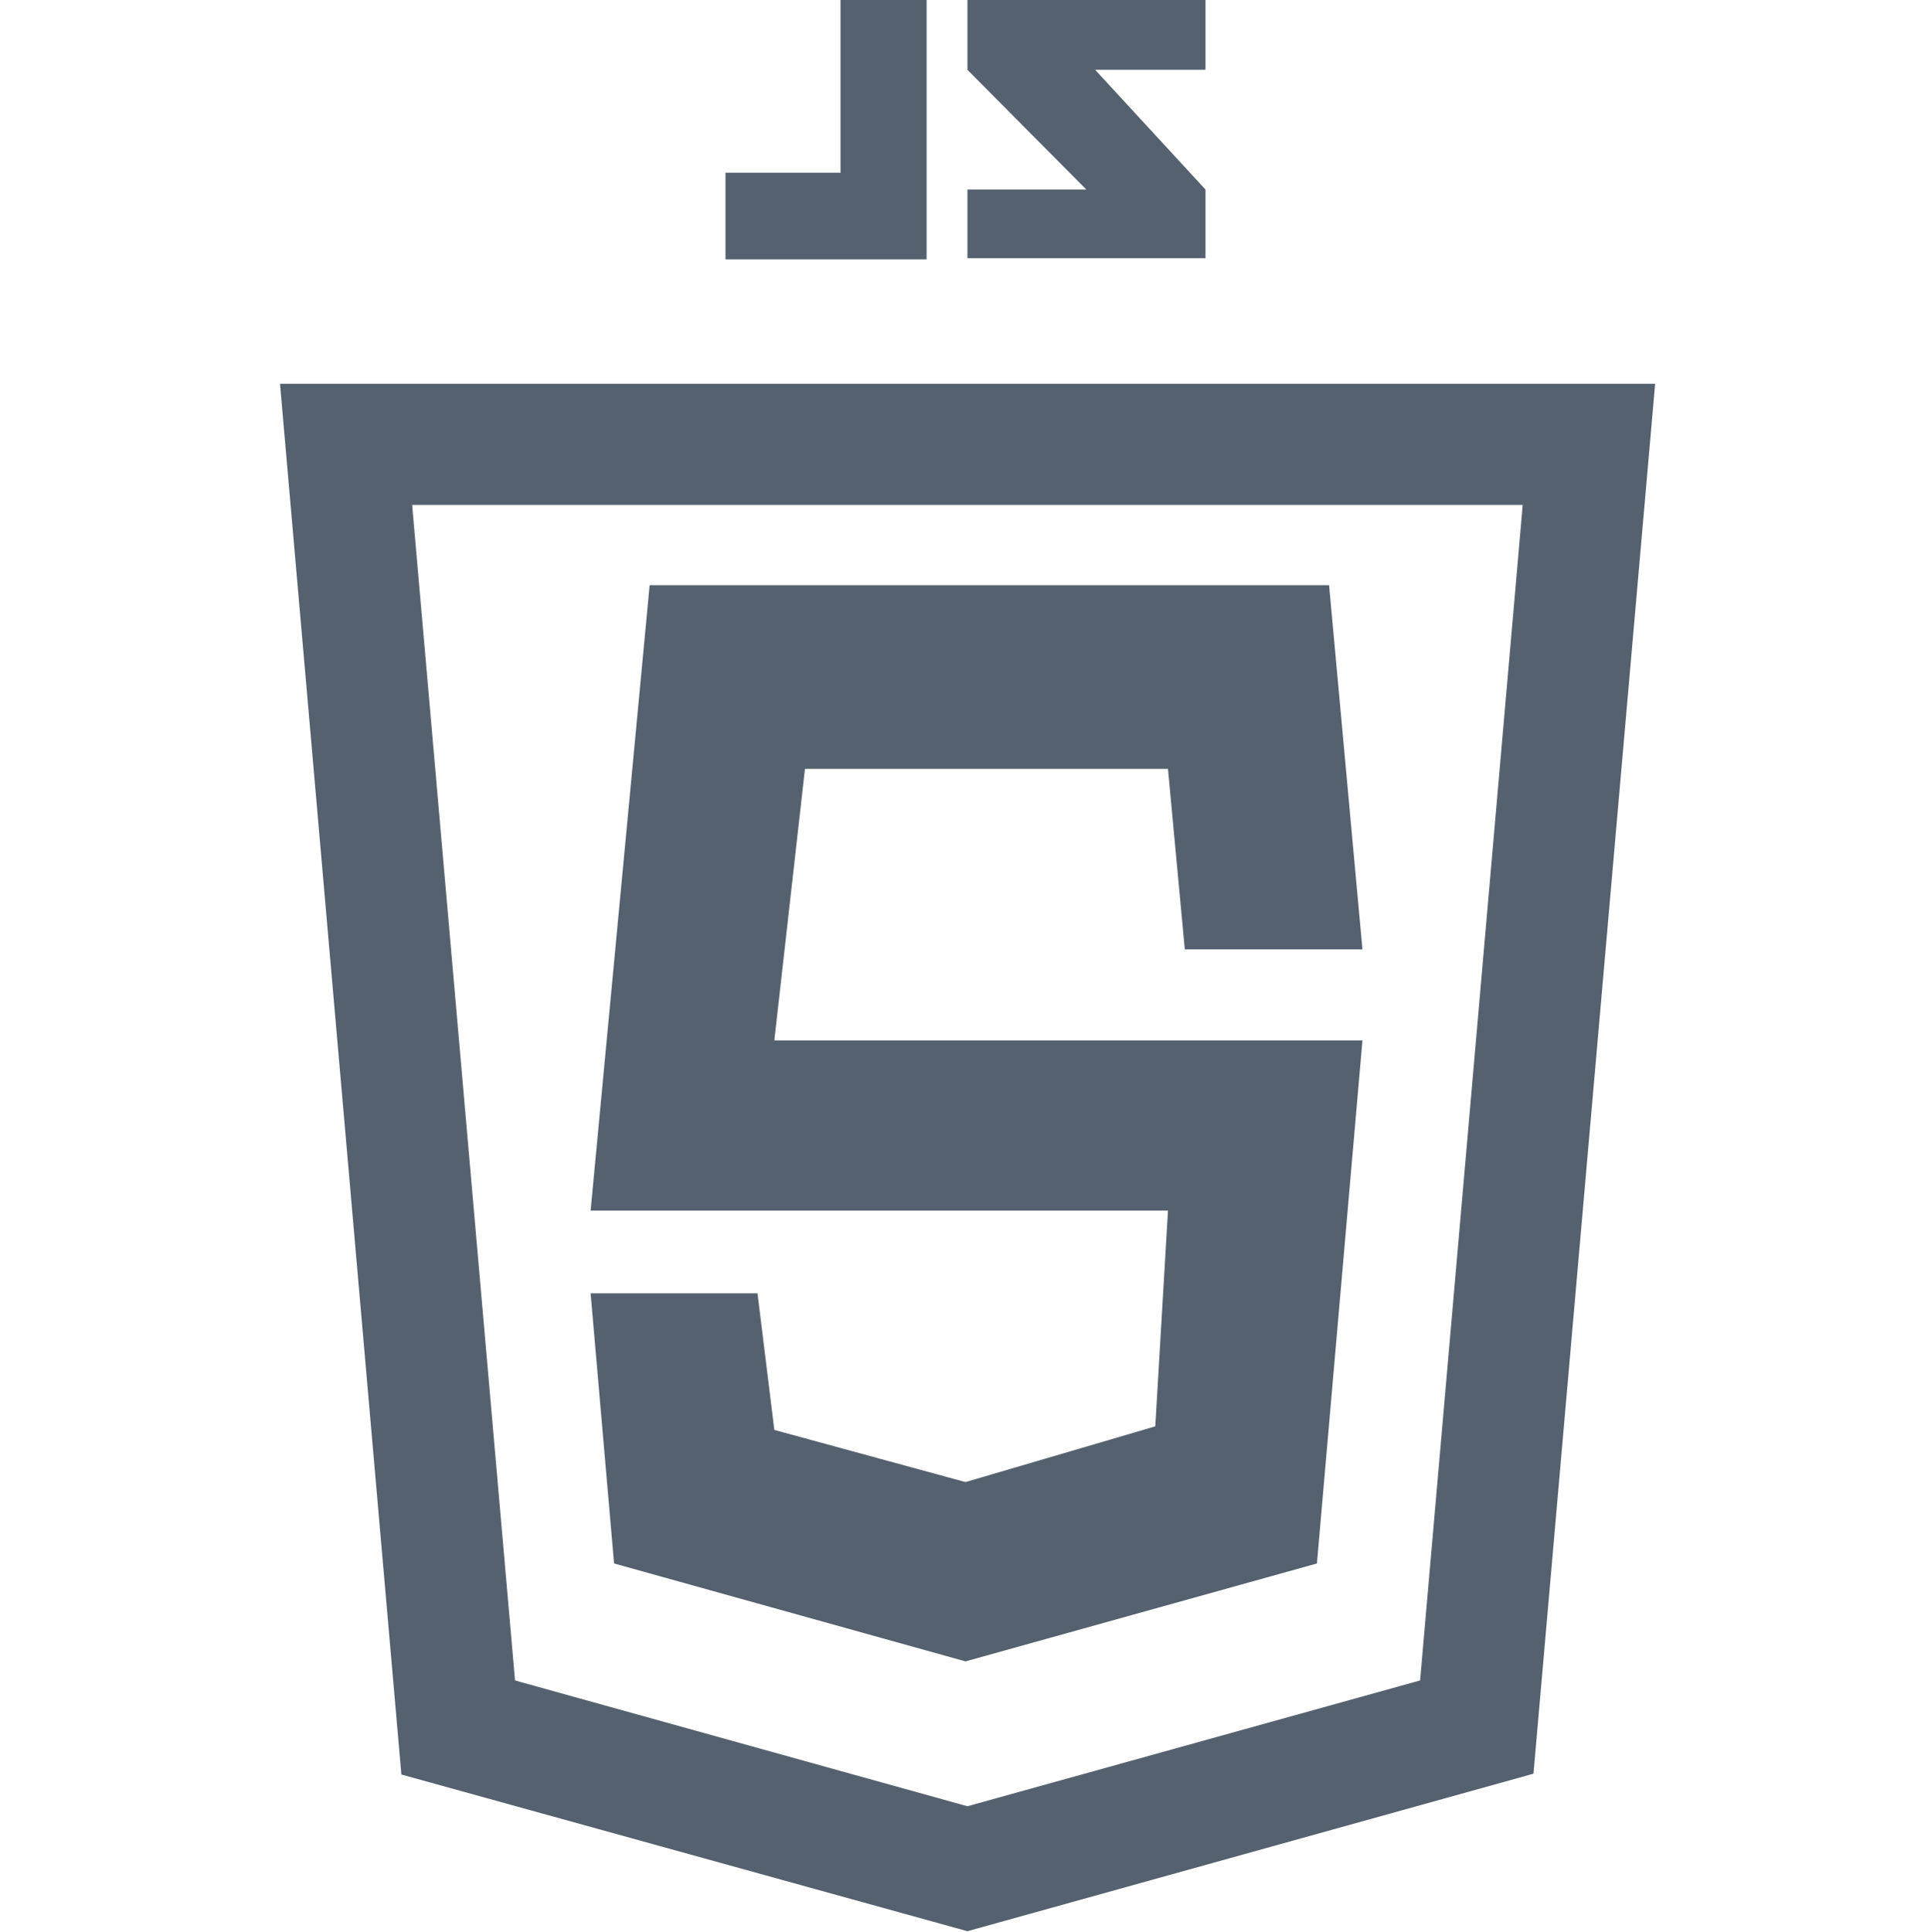 <svg xmlns="http://www.w3.org/2000/svg" viewBox="0 0 70 70.03"><defs><style>.cls-1{fill:#55616f;}.cls-2{fill:none;}</style></defs><title>javascript</title><g id="レイヤー_2" data-name="レイヤー 2"><g id="レイヤー_1-2" data-name="レイヤー 1"><g id="レイヤー_2-2" data-name="レイヤー 2"><g id="レイヤー_2-2-2" data-name="レイヤー 2-2"><polygon class="cls-1" points="28.07 37.71 29.18 27.87 42.34 27.87 42.95 34.41 49.39 34.41 48.18 21.21 23.55 21.21 21.41 43.88 42.34 43.88 41.88 51.7 35 53.72 28.07 51.83 27.46 46.88 21.41 46.88 22.26 56.67 35 60.22 47.74 56.67 49.39 37.71 28.07 37.71"/><path class="cls-1" d="M26.3,6.26h4.17V0h3.12V9.4H26.3ZM43.7,0H35.07V2.53l4.31,4.34H35.07V9.36H43.7V6.87h0l-4-4.34h4Z"/><rect class="cls-2" width="70" height="70"/></g></g><path class="cls-1" d="M60,13.91H10.15l4.4,50.41L35.07,70h0l20.52-5.71Zm-41.33,47L14.94,18.3H55.2L51.48,60.91,35.07,65.47Z"/></g></g></svg>